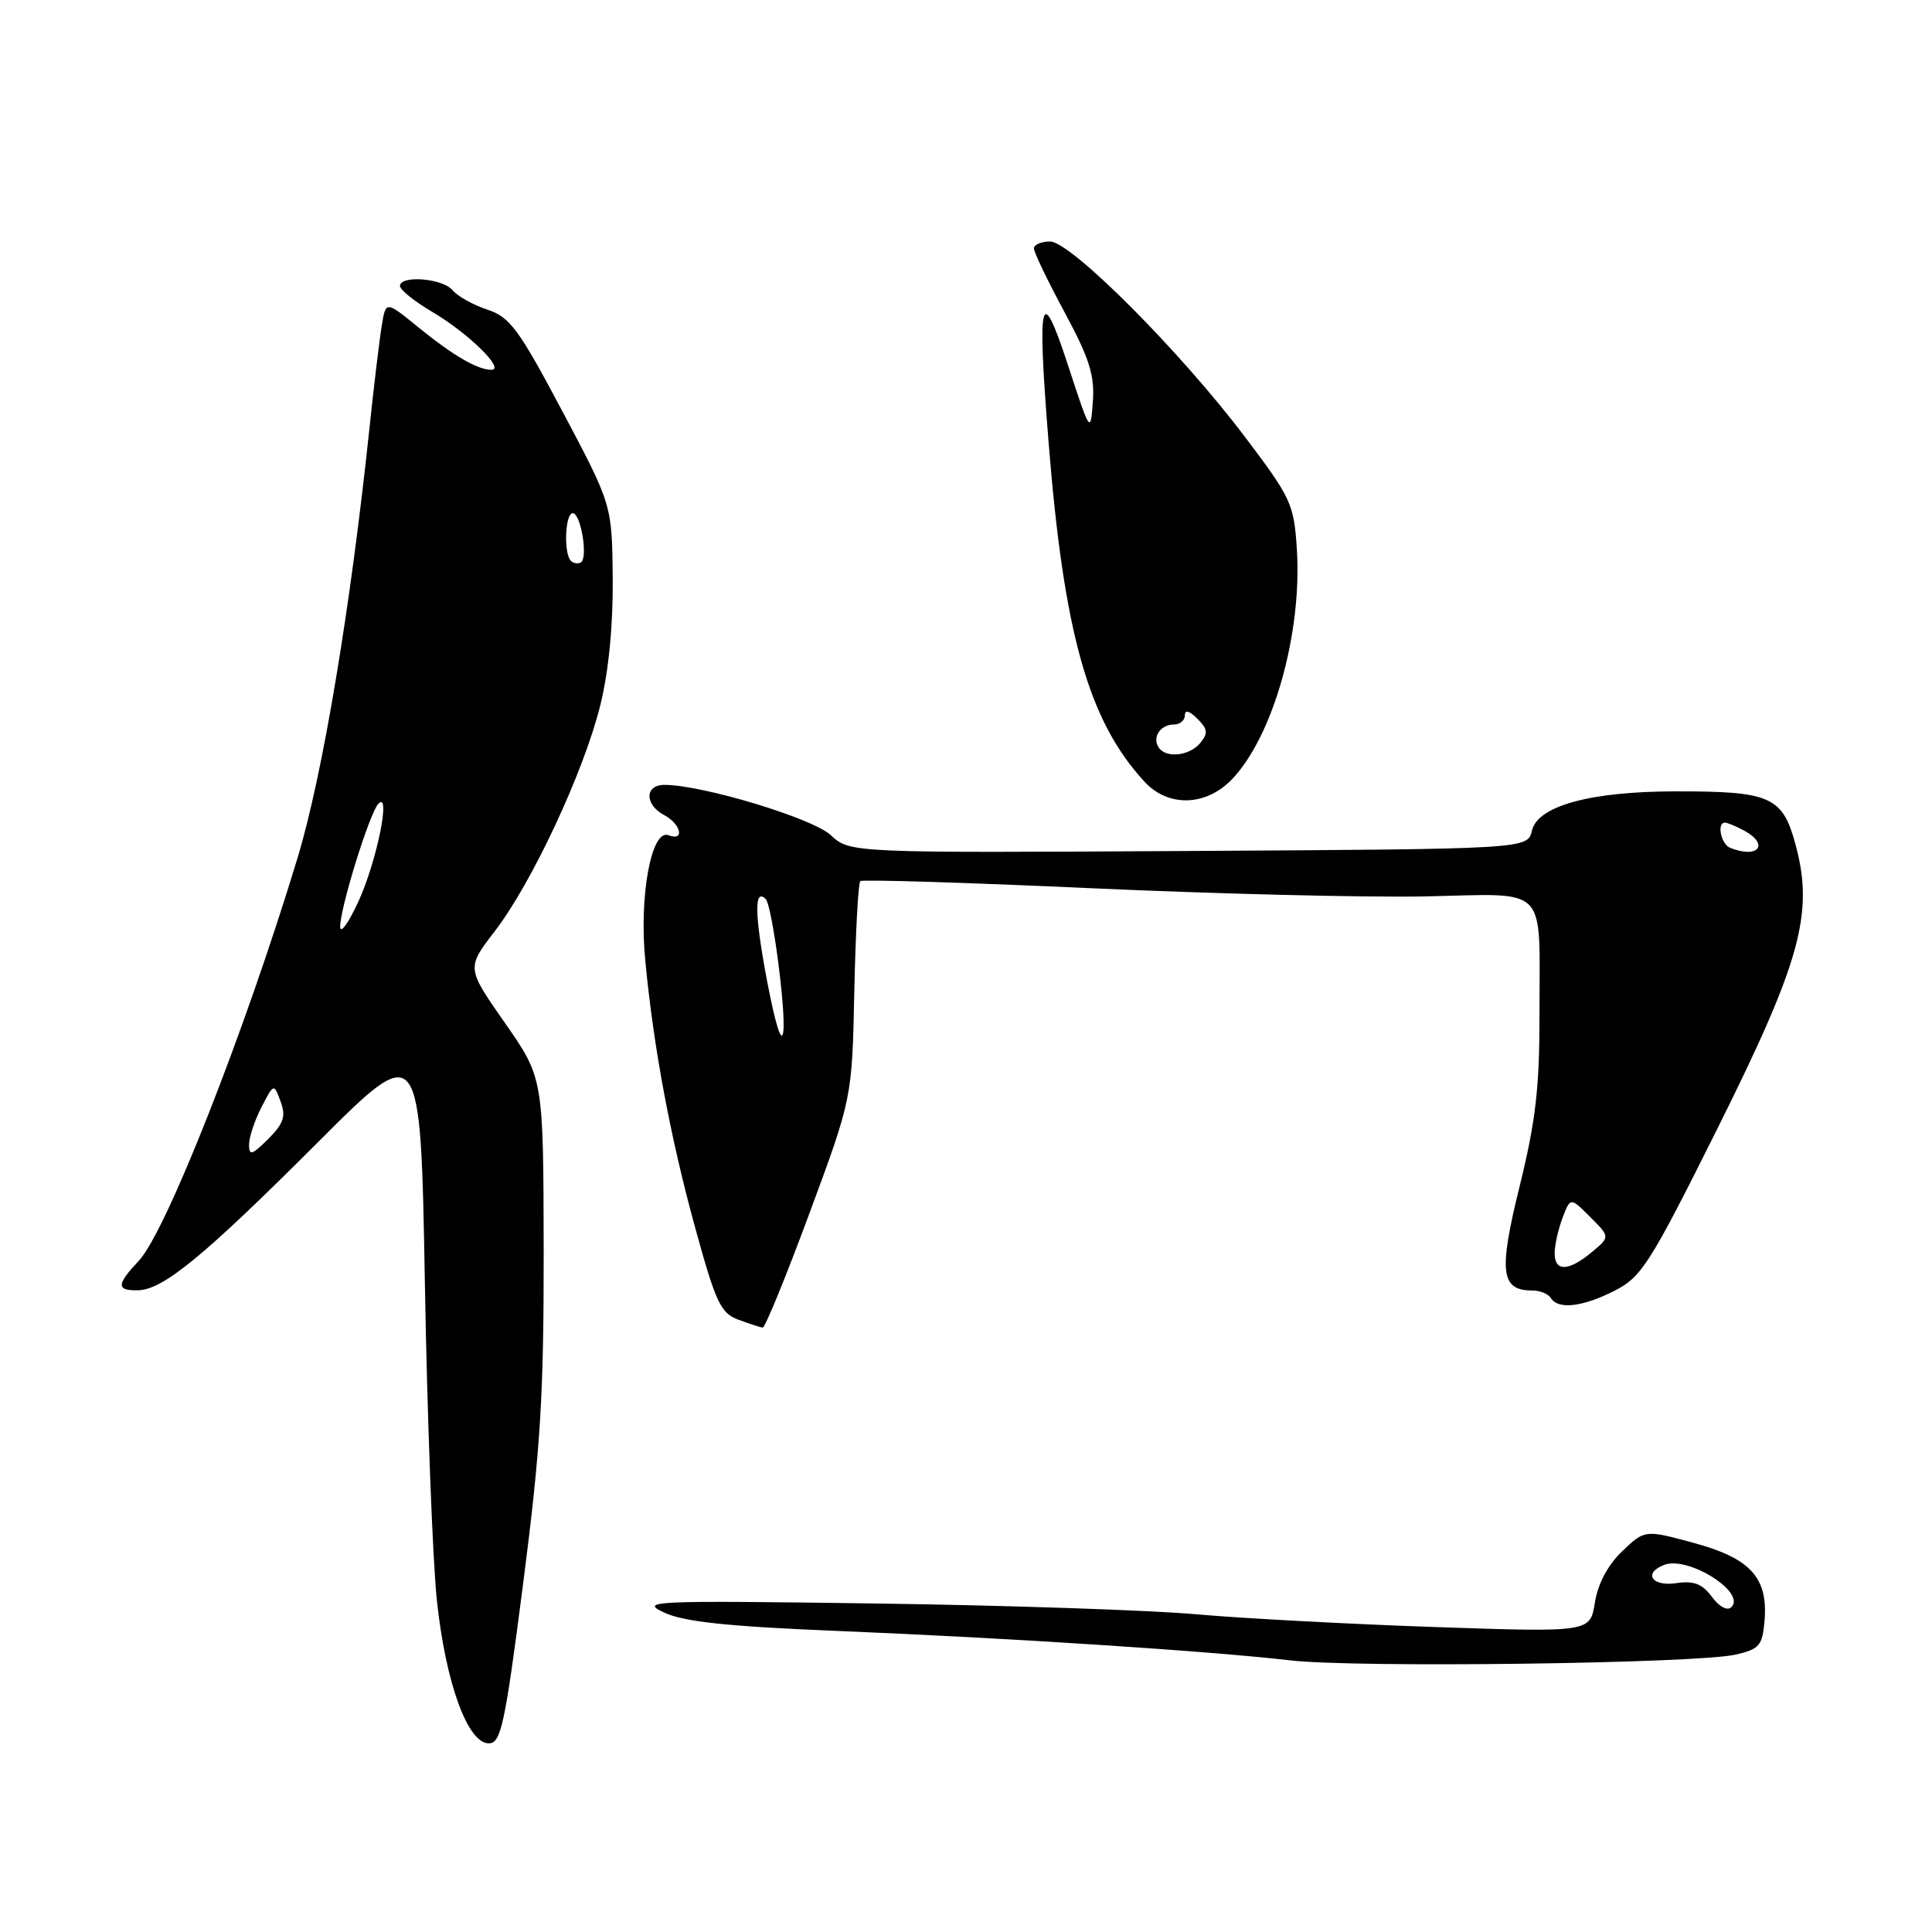 <?xml version="1.0" encoding="UTF-8" standalone="no"?>
<!DOCTYPE svg PUBLIC "-//W3C//DTD SVG 1.1//EN" "http://www.w3.org/Graphics/SVG/1.1/DTD/svg11.dtd" >
<svg xmlns="http://www.w3.org/2000/svg" xmlns:xlink="http://www.w3.org/1999/xlink" version="1.1" viewBox="0 0 256 256">
 <g >
 <path fill="currentColor"
d=" M 69.33 209.75 C 71.63 191.88 72.06 184.87 72.04 165.67 C 72.00 142.85 72.00 142.85 66.91 135.55 C 61.81 128.26 61.81 128.26 65.57 123.38 C 70.48 116.99 77.34 102.31 79.53 93.50 C 80.64 89.04 81.24 82.95 81.19 76.70 C 81.10 66.90 81.10 66.90 74.53 54.52 C 68.73 43.59 67.57 42.01 64.56 41.02 C 62.69 40.40 60.62 39.25 59.96 38.45 C 58.65 36.87 53.00 36.43 53.00 37.90 C 53.00 38.40 54.91 39.93 57.25 41.31 C 62.02 44.11 67.01 49.00 65.11 49.00 C 63.26 49.00 60.00 47.09 55.31 43.27 C 51.12 39.86 51.12 39.86 50.58 43.18 C 50.28 45.00 49.56 51.00 48.98 56.50 C 46.44 80.64 42.76 102.69 39.42 113.70 C 32.43 136.75 22.00 163.22 18.40 167.05 C 15.42 170.23 15.39 171.01 18.25 170.97 C 21.59 170.93 26.98 166.50 42.12 151.36 C 55.73 137.75 55.73 137.75 56.30 170.12 C 56.61 187.93 57.33 206.80 57.89 212.07 C 59.06 223.01 61.96 231.00 64.76 231.00 C 66.38 231.00 66.89 228.67 69.33 209.75 Z  M 230.00 219.24 C 233.13 218.52 233.53 218.04 233.81 214.77 C 234.29 209.05 231.95 206.48 224.42 204.44 C 217.94 202.69 217.94 202.69 214.95 205.55 C 213.04 207.37 211.73 209.85 211.33 212.35 C 210.70 216.29 210.70 216.29 190.10 215.59 C 178.77 215.20 164.55 214.44 158.50 213.90 C 152.45 213.36 133.32 212.71 116.00 212.47 C 86.26 212.06 84.70 212.13 88.00 213.67 C 90.63 214.90 96.36 215.51 111.00 216.11 C 133.53 217.03 160.18 218.76 171.00 220.01 C 179.78 221.02 224.89 220.43 230.00 219.24 Z  M 107.26 160.75 C 112.91 145.50 112.91 145.50 113.20 131.33 C 113.37 123.54 113.72 116.98 114.00 116.75 C 114.28 116.52 128.00 116.94 144.50 117.69 C 161.00 118.44 180.89 118.93 188.70 118.78 C 205.46 118.45 203.97 116.91 203.99 134.50 C 204.00 144.15 203.48 148.60 201.35 157.22 C 198.55 168.58 198.85 171.00 203.06 171.00 C 204.06 171.00 205.16 171.45 205.50 172.00 C 206.46 173.56 209.72 173.18 213.96 171.02 C 217.51 169.21 218.63 167.45 227.47 149.74 C 238.60 127.43 240.37 121.03 237.93 111.95 C 236.20 105.54 234.65 104.84 222.00 104.86 C 210.73 104.87 203.76 106.78 202.99 110.06 C 202.41 112.50 202.41 112.50 157.52 112.76 C 112.63 113.02 112.63 113.02 110.07 110.65 C 107.63 108.40 93.05 104.00 88.04 104.00 C 85.42 104.00 85.40 106.61 88.00 108.00 C 90.26 109.21 90.76 111.51 88.58 110.67 C 86.32 109.80 84.67 118.67 85.50 127.26 C 86.61 138.87 88.82 150.68 92.12 162.70 C 94.85 172.63 95.50 174.01 97.85 174.87 C 99.31 175.41 100.75 175.88 101.06 175.92 C 101.36 175.96 104.16 169.14 107.26 160.75 Z  M 163.25 103.25 C 168.71 97.53 172.55 83.91 171.84 72.78 C 171.46 66.80 171.08 65.98 165.03 57.98 C 156.46 46.61 141.89 32.00 139.14 32.00 C 137.96 32.00 137.00 32.42 137.00 32.92 C 137.00 33.43 138.83 37.23 141.06 41.37 C 144.34 47.46 145.06 49.72 144.81 53.20 C 144.50 57.46 144.47 57.41 141.55 48.50 C 137.90 37.33 137.40 39.21 138.93 58.44 C 140.96 83.99 144.23 95.58 151.70 103.63 C 154.83 106.99 159.83 106.83 163.25 103.25 Z  M 33.00 151.68 C 33.00 150.70 33.74 148.47 34.64 146.72 C 36.29 143.54 36.29 143.54 37.18 145.96 C 37.91 147.92 37.59 148.86 35.54 150.92 C 33.39 153.06 33.00 153.18 33.00 151.68 Z  M 45.08 122.86 C 44.97 120.62 48.95 107.74 50.14 106.50 C 51.85 104.71 49.90 114.24 47.47 119.50 C 46.20 122.25 45.13 123.76 45.08 122.86 Z  M 75.64 74.31 C 74.67 73.33 74.88 68.00 75.89 68.00 C 76.96 68.00 77.95 73.91 76.97 74.52 C 76.59 74.75 75.99 74.66 75.64 74.31 Z  M 226.83 211.58 C 225.54 209.85 224.43 209.43 222.08 209.78 C 218.86 210.25 217.70 208.44 220.52 207.35 C 223.69 206.14 231.42 211.01 229.41 212.96 C 228.88 213.48 227.80 212.90 226.83 211.58 Z  M 206.00 166.07 C 206.00 165.00 206.47 162.89 207.04 161.38 C 208.09 158.63 208.09 158.63 210.72 161.27 C 213.35 163.90 213.35 163.90 210.93 165.91 C 207.84 168.48 206.00 168.54 206.00 166.07 Z  M 101.59 129.71 C 99.98 121.12 99.93 117.60 101.46 119.13 C 102.30 119.97 104.15 133.88 103.79 136.71 C 103.57 138.44 102.74 135.77 101.59 129.71 Z  M 229.25 112.34 C 228.03 111.84 227.45 109.00 228.57 109.00 C 228.88 109.00 230.00 109.47 231.07 110.04 C 234.52 111.89 232.98 113.84 229.25 112.34 Z  M 153.50 99.00 C 152.66 97.65 153.79 96.00 155.56 96.00 C 156.35 96.00 157.00 95.45 157.00 94.79 C 157.00 94.01 157.61 94.18 158.66 95.24 C 160.04 96.61 160.10 97.17 159.04 98.45 C 157.59 100.20 154.43 100.51 153.50 99.00 Z "/>
</g>
</svg>